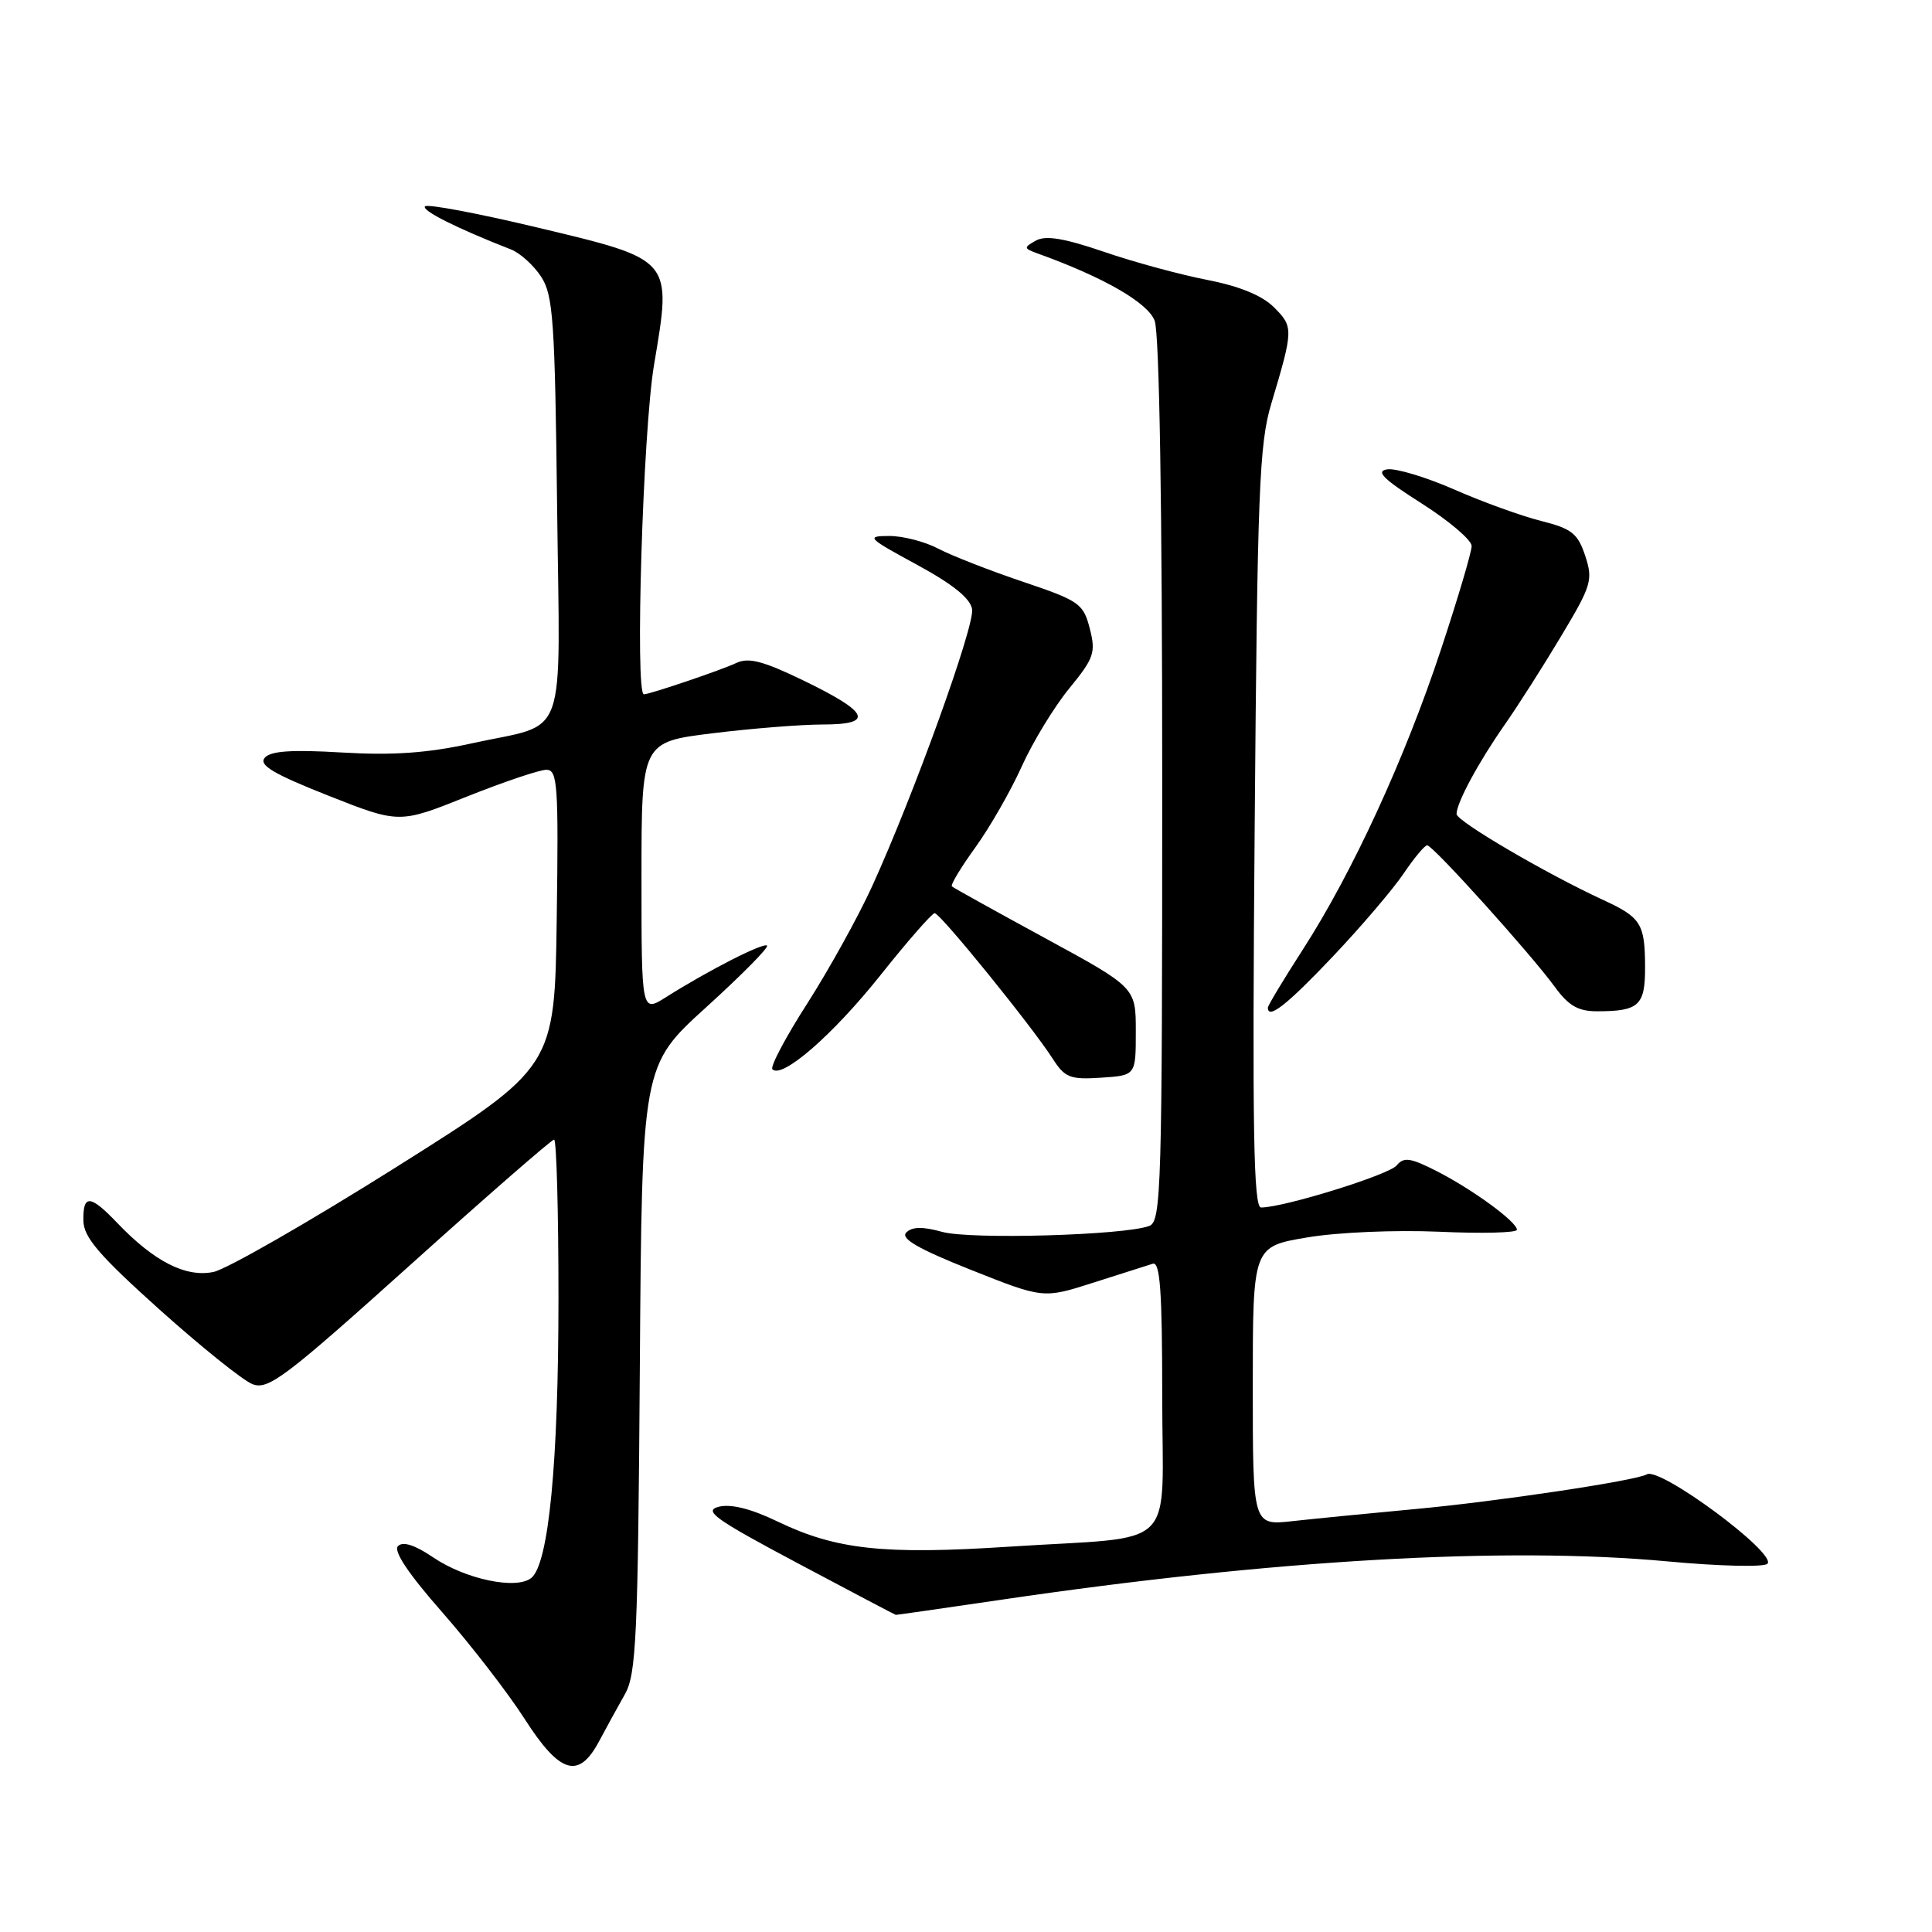 <?xml version="1.0" encoding="UTF-8" standalone="no"?>
<!DOCTYPE svg PUBLIC "-//W3C//DTD SVG 1.1//EN" "http://www.w3.org/Graphics/SVG/1.1/DTD/svg11.dtd" >
<svg xmlns="http://www.w3.org/2000/svg" xmlns:xlink="http://www.w3.org/1999/xlink" version="1.1" viewBox="0 0 256 256">
 <g >
 <path fill="currentColor"
d=" M 79.37 230.75 C 80.32 228.96 81.87 226.15 82.80 224.50 C 84.31 221.84 84.53 216.96 84.78 181.34 C 85.06 141.19 85.06 141.19 93.57 133.47 C 98.25 129.22 101.88 125.55 101.64 125.30 C 101.18 124.85 93.88 128.57 88.25 132.13 C 85.00 134.18 85.00 134.18 85.00 116.25 C 85.00 98.32 85.00 98.32 94.44 97.16 C 99.63 96.52 106.20 96.00 109.02 96.00 C 115.90 96.00 115.20 94.40 106.48 90.18 C 101.11 87.58 99.18 87.08 97.56 87.85 C 95.69 88.75 86.10 92.00 85.32 92.00 C 84.12 92.00 85.19 57.11 86.66 48.36 C 89.04 34.22 89.24 34.45 71.09 30.12 C 63.30 28.26 56.66 27.01 56.32 27.34 C 55.80 27.87 60.55 30.26 67.70 33.05 C 68.91 33.52 70.71 35.15 71.70 36.66 C 73.30 39.11 73.53 42.44 73.82 67.13 C 74.19 99.07 75.42 95.66 62.50 98.50 C 56.62 99.79 52.07 100.11 45.30 99.71 C 38.59 99.31 35.83 99.51 35.07 100.42 C 34.27 101.38 36.24 102.55 43.46 105.41 C 52.90 109.14 52.90 109.14 61.82 105.57 C 66.73 103.61 71.49 102.00 72.40 102.00 C 73.88 102.00 74.02 103.96 73.77 121.71 C 73.50 141.42 73.50 141.42 52.50 154.65 C 40.95 161.92 30.05 168.17 28.29 168.54 C 24.63 169.30 20.44 167.17 15.56 162.07 C 11.94 158.28 10.99 158.22 11.05 161.75 C 11.08 163.94 13.12 166.32 21.11 173.50 C 26.63 178.45 32.18 182.91 33.46 183.41 C 35.54 184.21 37.76 182.54 54.31 167.66 C 64.50 158.49 73.10 151.00 73.42 151.00 C 73.74 151.00 74.00 160.43 74.00 171.96 C 74.00 193.82 72.71 207.16 70.42 209.07 C 68.46 210.69 61.70 209.28 57.38 206.35 C 54.98 204.72 53.39 204.21 52.74 204.86 C 52.09 205.51 54.11 208.53 58.63 213.67 C 62.41 217.98 67.30 224.31 69.50 227.74 C 74.18 235.05 76.67 235.81 79.37 230.75 Z  M 132.70 211.97 C 168.66 206.67 199.44 204.90 220.93 206.89 C 227.76 207.53 233.73 207.67 234.19 207.21 C 235.53 205.87 219.94 194.32 218.21 195.36 C 216.83 196.19 198.37 198.96 187.50 199.96 C 181.45 200.52 174.14 201.24 171.25 201.56 C 166.00 202.14 166.00 202.14 166.00 183.66 C 166.00 165.18 166.00 165.18 173.19 163.97 C 177.24 163.28 184.89 162.96 190.69 163.21 C 196.36 163.47 201.00 163.35 201.00 162.95 C 201.00 161.90 195.12 157.60 190.35 155.17 C 186.87 153.40 186.01 153.28 185.06 154.43 C 184.02 155.68 170.10 160.00 167.10 160.00 C 166.10 160.00 165.92 149.76 166.25 109.75 C 166.61 65.08 166.85 58.83 168.45 53.50 C 171.40 43.64 171.40 43.31 168.82 40.73 C 167.24 39.15 164.26 37.93 159.97 37.09 C 156.41 36.40 150.24 34.73 146.26 33.36 C 141.00 31.56 138.54 31.16 137.26 31.88 C 135.62 32.80 135.63 32.91 137.50 33.59 C 146.25 36.74 152.09 40.10 153.00 42.50 C 153.62 44.14 154.00 67.04 154.00 103.46 C 154.00 157.51 153.88 161.83 152.29 162.44 C 149.07 163.68 128.56 164.27 124.84 163.23 C 122.26 162.51 120.86 162.54 120.09 163.31 C 119.29 164.11 121.62 165.46 128.62 168.25 C 138.25 172.08 138.25 172.08 144.87 169.96 C 148.52 168.80 152.06 167.67 152.75 167.45 C 153.72 167.15 154.00 171.10 154.00 184.95 C 154.00 205.91 156.47 203.47 133.77 204.94 C 117.07 206.03 110.78 205.34 103.01 201.60 C 99.53 199.92 96.86 199.25 95.25 199.65 C 93.16 200.18 94.71 201.29 105.65 207.11 C 112.72 210.87 118.59 213.96 118.70 213.98 C 118.80 213.99 125.10 213.09 132.70 211.97 Z  M 150.50 136.67 C 150.50 130.85 150.50 130.85 138.50 124.32 C 131.90 120.73 126.33 117.64 126.13 117.45 C 125.93 117.25 127.32 114.94 129.23 112.30 C 131.14 109.66 133.91 104.83 135.38 101.57 C 136.85 98.31 139.69 93.65 141.68 91.22 C 144.97 87.20 145.22 86.47 144.40 83.28 C 143.55 79.98 143.03 79.61 135.50 77.07 C 131.10 75.59 126.06 73.61 124.30 72.69 C 122.54 71.76 119.61 71.01 117.80 71.02 C 114.71 71.03 114.94 71.27 121.50 74.83 C 126.28 77.43 128.60 79.30 128.81 80.74 C 129.14 82.99 121.07 105.36 115.56 117.44 C 113.72 121.47 109.86 128.44 106.99 132.93 C 104.11 137.41 102.02 141.36 102.35 141.69 C 103.64 142.98 110.37 137.12 116.64 129.25 C 120.25 124.71 123.50 121.00 123.85 121.00 C 124.59 121.00 136.76 136.02 139.50 140.30 C 141.10 142.79 141.79 143.07 145.90 142.80 C 150.50 142.50 150.50 142.50 150.50 136.67 Z  M 176.62 126.73 C 180.41 122.73 184.62 117.78 186.00 115.73 C 187.38 113.69 188.77 112.01 189.11 112.01 C 189.86 112.00 202.78 126.33 206.01 130.75 C 207.83 133.26 209.11 134.00 211.61 134.00 C 217.17 134.00 218.00 133.24 217.98 128.14 C 217.97 122.40 217.44 121.56 212.47 119.27 C 204.86 115.76 193.00 108.81 193.00 107.86 C 193.00 106.38 195.92 100.97 199.40 96.00 C 201.13 93.53 204.49 88.26 206.86 84.29 C 210.89 77.57 211.10 76.85 210.05 73.65 C 209.07 70.69 208.27 70.05 204.21 69.03 C 201.62 68.38 196.44 66.51 192.69 64.86 C 188.95 63.22 184.95 62.02 183.82 62.19 C 182.23 62.43 183.27 63.47 188.38 66.71 C 192.02 69.03 195.00 71.56 195.00 72.35 C 195.00 73.14 193.17 79.32 190.93 86.08 C 186.16 100.50 179.23 115.57 172.67 125.76 C 170.10 129.75 168.00 133.24 168.00 133.51 C 168.00 135.15 170.56 133.13 176.62 126.73 Z "/>
</g>
</svg>